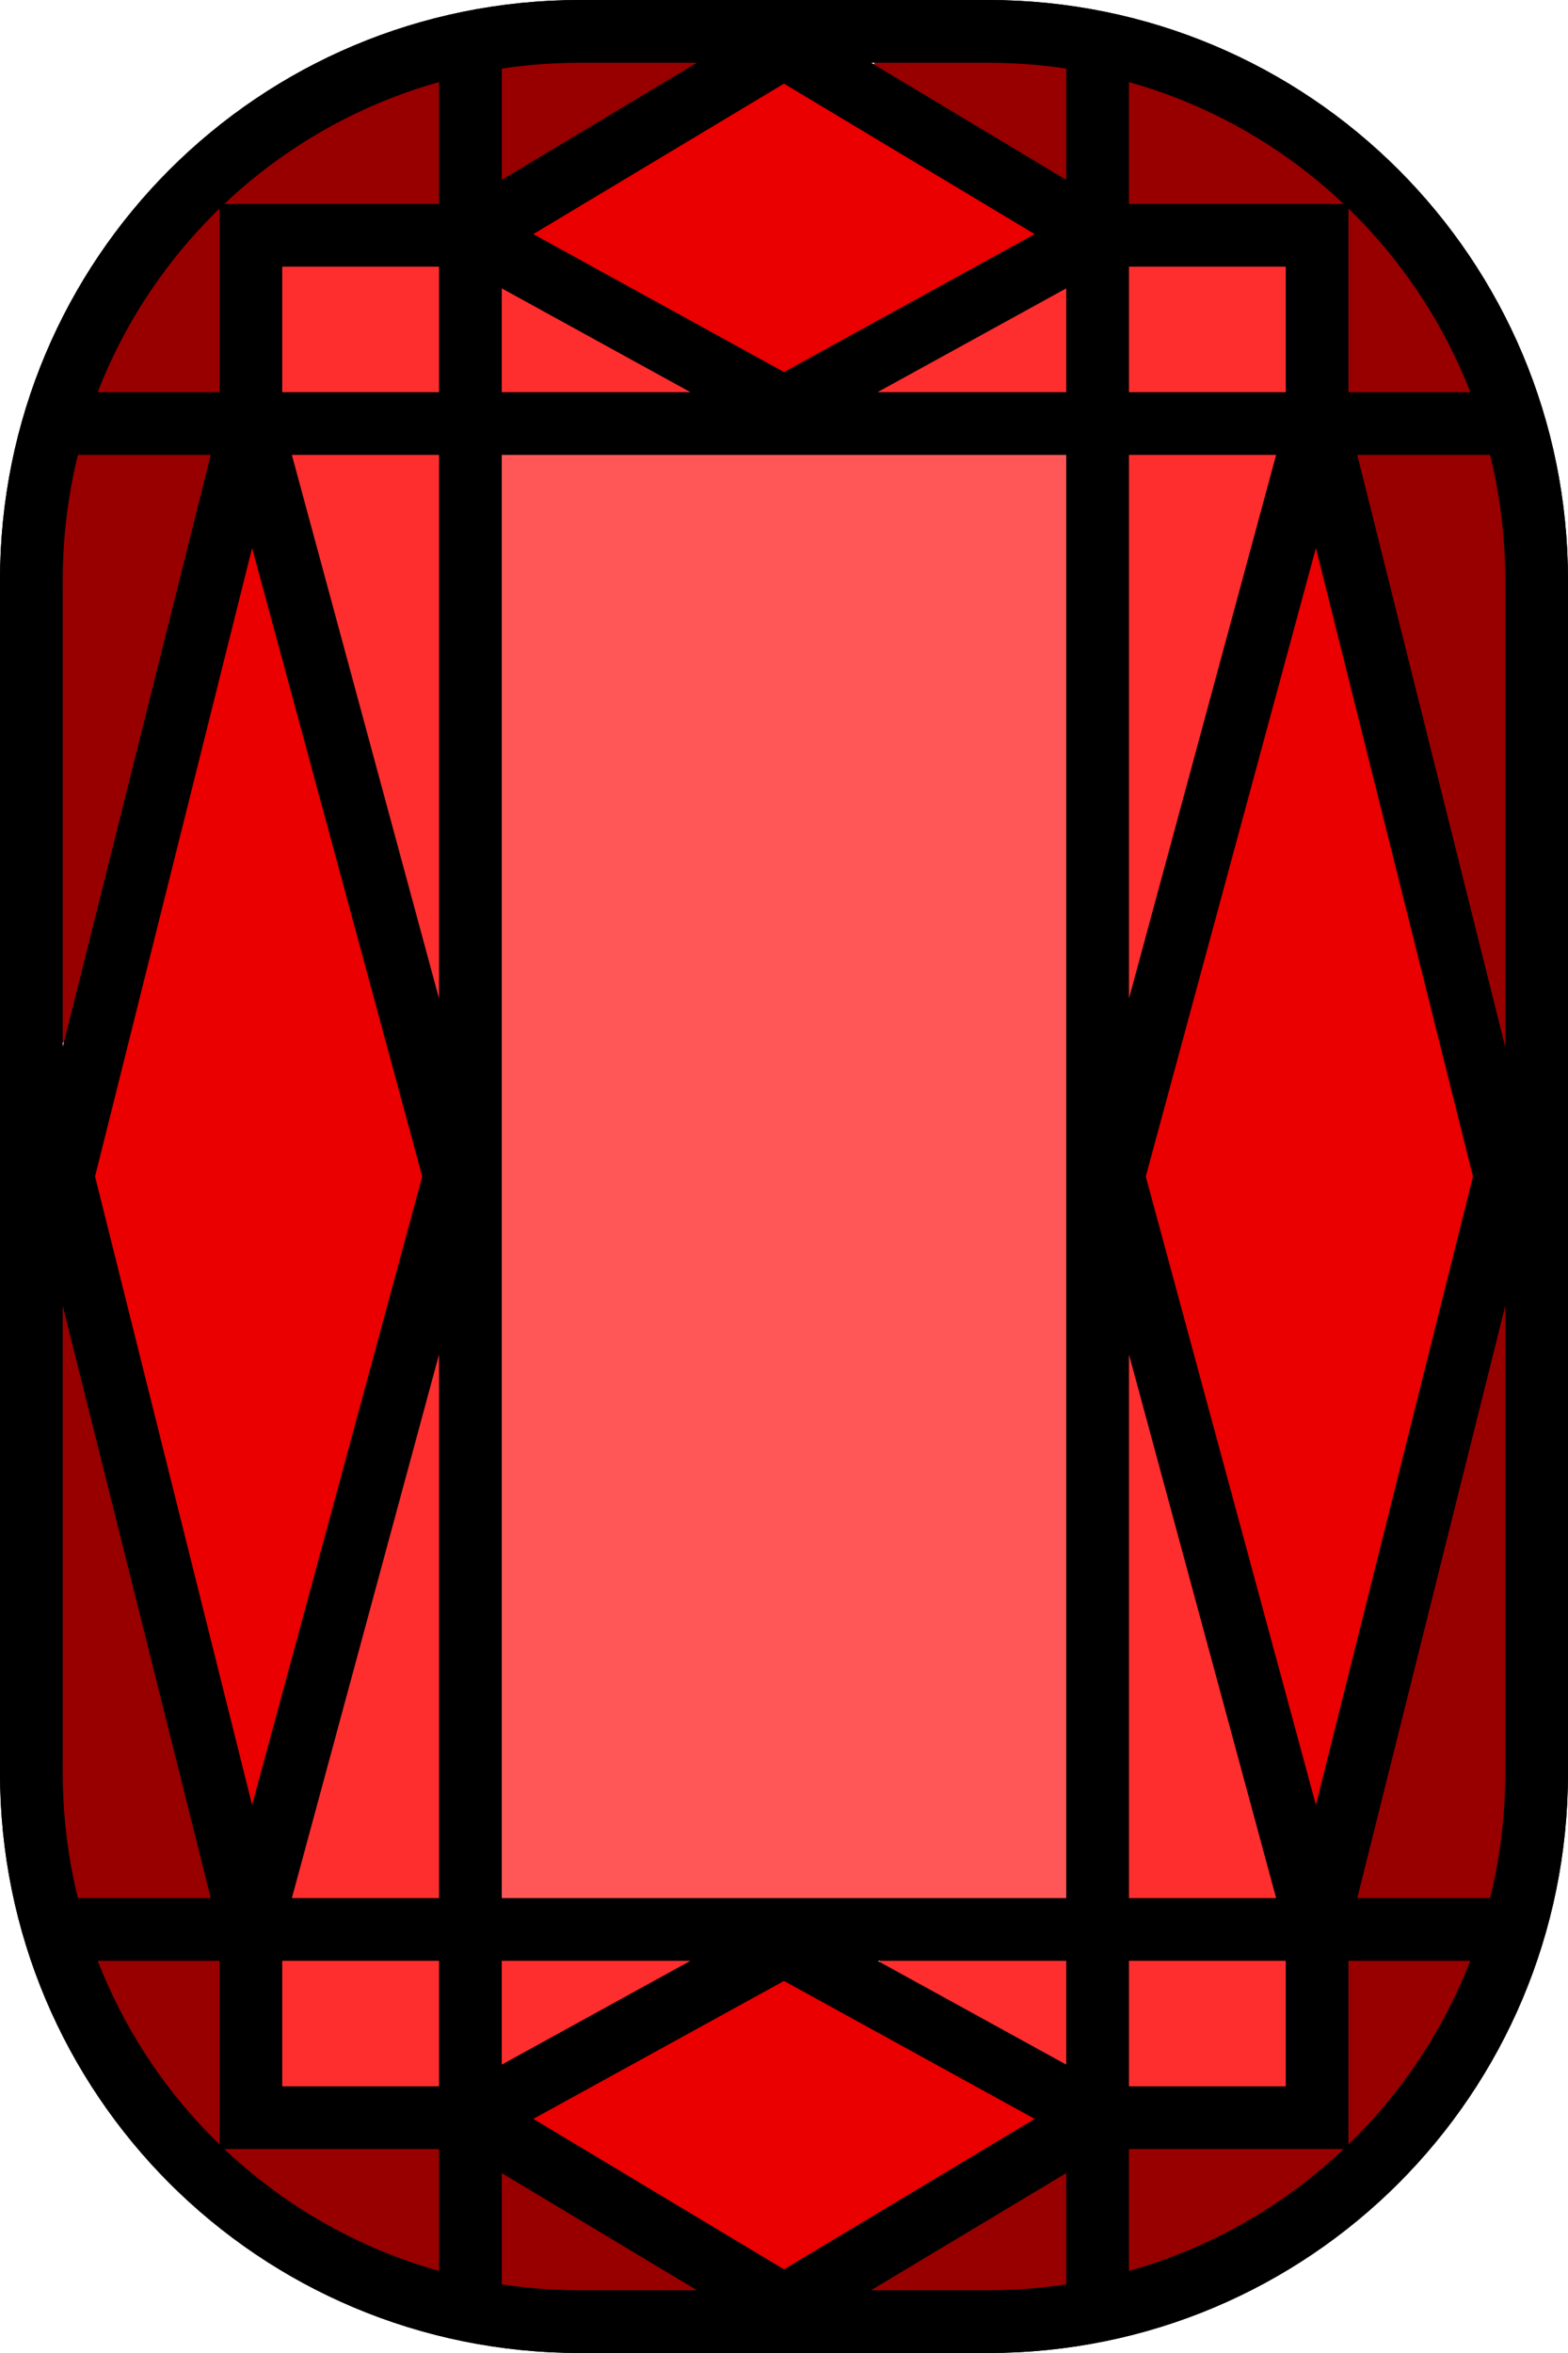 <?xml version="1.0" encoding="UTF-8" standalone="no"?>
<svg
   xmlns:dc="http://purl.org/dc/elements/1.1/"
   xmlns:cc="http://creativecommons.org/ns#"
   xmlns:rdf="http://www.w3.org/1999/02/22-rdf-syntax-ns#"
   xmlns:svg="http://www.w3.org/2000/svg"
   xmlns="http://www.w3.org/2000/svg"
   xmlns:sodipodi="http://sodipodi.sourceforge.net/DTD/sodipodi-0.dtd"
   xmlns:inkscape="http://www.inkscape.org/namespaces/inkscape"
   width="100"
   height="150"
   viewBox="0 0 100 150"
   id="svg2"
   version="1.1"
   inkscape:version="0.91 r13725"
   sodipodi:docname="radiant.svg">
  <defs
     id="defs4210">
    <inkscape:path-effect
       effect="powerstroke"
       id="path-effect4200"
       is_visible="true"
       offset_points="0,0.5"
       sort_points="true"
       interpolator_type="CubicBezierJohan"
       interpolator_beta="0.2"
       start_linecap_type="zerowidth"
       linejoin_type="round"
       miter_limit="4"
       end_linecap_type="zerowidth"
       cusp_linecap_type="round" />
  </defs>
  <sodipodi:namedview
     pagecolor="#ffffff"
     bordercolor="#666666"
     borderopacity="1"
     objecttolerance="10"
     gridtolerance="10"
     guidetolerance="10"
     inkscape:pageopacity="0"
     inkscape:pageshadow="2"
     inkscape:window-width="1484"
     inkscape:window-height="1003"
     id="namedview4208"
     showgrid="true"
     inkscape:zoom="4.65"
     inkscape:cx="52.570084"
     inkscape:cy="67.27733"
     inkscape:window-x="393"
     inkscape:window-y="73"
     inkscape:window-maximized="0"
     inkscape:current-layer="g4648"
     inkscape:snap-grids="true"
     inkscape:snap-object-midpoints="false">
    <inkscape:grid
       type="xygrid"
       id="grid4202"
       visible="true"
       spacingx="1"
       empspacing="5" />
  </sodipodi:namedview>
  <g
     inkscape:groupmode="layer"
     id="layer1"
     inkscape:label="Base - Object"
     style="display:none"
     sodipodi:insensitive="true">
    <rect
       rx="35"
       ry="35"
       y="2"
       x="2"
       height="146"
       width="96"
       id="rect4170"
       style="display:inline;fill:#a90000;fill-opacity:1;stroke:#000000;stroke-width:4;stroke-miterlimit:4;stroke-dasharray:none;stroke-opacity:1" />
  </g>
  <g
     inkscape:groupmode="layer"
     id="layer2"
     inkscape:label="Base - Path"
     style="display:none"
     sodipodi:insensitive="true">
    <rect
       style="display:inline;fill:#a90000;fill-opacity:1;stroke:#000000;stroke-width:4;stroke-miterlimit:4;stroke-dasharray:none;stroke-opacity:1"
       id="rect4832"
       width="96"
       height="146"
       x="2"
       y="2"
       ry="35"
       rx="35" />
  </g>
  <g
     inkscape:groupmode="layer"
     id="layer3"
     inkscape:label="H Cuts"
     style="display:none"
     sodipodi:insensitive="true">
    <path
       style="display:inline;fill:none;stroke:#000000;stroke-width:4;stroke-linecap:butt;stroke-linejoin:miter;stroke-miterlimit:4;stroke-dasharray:none;stroke-opacity:1"
       d="m 4,123 92,0"
       id="path4841"
       inkscape:connector-curvature="0" />
    <path
       inkscape:connector-curvature="0"
       id="path4173"
       d="m 4,27 92,0"
       style="display:inline;fill:none;stroke:#000000;stroke-width:4;stroke-linecap:butt;stroke-linejoin:miter;stroke-miterlimit:4;stroke-dasharray:none;stroke-opacity:1" />
  </g>
  <g
     inkscape:label="V Cuts"
     id="g4179"
     inkscape:groupmode="layer"
     style="display:none"
     sodipodi:insensitive="true">
    <path
       style="display:inline;fill:none;stroke:#000000;stroke-width:4;stroke-linecap:butt;stroke-linejoin:miter;stroke-miterlimit:4;stroke-dasharray:none;stroke-opacity:1"
       d="m 30,4 0,142"
       id="path4183"
       inkscape:connector-curvature="0" />
    <path
       inkscape:connector-curvature="0"
       id="path4185"
       d="m 70,4 0,142"
       style="display:inline;fill:none;stroke:#000000;stroke-width:4;stroke-linecap:butt;stroke-linejoin:miter;stroke-miterlimit:4;stroke-dasharray:none;stroke-opacity:1" />
  </g>
  <g
     inkscape:groupmode="layer"
     id="layer5"
     inkscape:label="Corners"
     style="display:none"
     sodipodi:insensitive="true">
    <path
       style="fill:none;stroke:#000000;stroke-width:4;stroke-linecap:butt;stroke-linejoin:miter;stroke-miterlimit:4;stroke-dasharray:none;stroke-opacity:1"
       d="m 16,27 0,-12 14,0 0,12 z"
       id="path4224"
       inkscape:connector-curvature="0" />
    <path
       inkscape:connector-curvature="0"
       id="path4226"
       d="m 70,27 0,-12 14,0 0,12 z"
       style="fill:none;stroke:#000000;stroke-width:4;stroke-linecap:butt;stroke-linejoin:miter;stroke-miterlimit:4;stroke-dasharray:none;stroke-opacity:1" />
    <path
       inkscape:connector-curvature="0"
       id="path4228"
       d="m 16,135 0,-12 14,0 0,12 z"
       style="fill:none;stroke:#000000;stroke-width:4;stroke-linecap:butt;stroke-linejoin:miter;stroke-miterlimit:4;stroke-dasharray:none;stroke-opacity:1" />
    <path
       style="fill:none;stroke:#000000;stroke-width:4;stroke-linecap:butt;stroke-linejoin:miter;stroke-miterlimit:4;stroke-dasharray:none;stroke-opacity:1"
       d="m 70,135 0,-12 14,0 0,12 z"
       id="path4230"
       inkscape:connector-curvature="0" />
  </g>
  <g
     inkscape:groupmode="layer"
     id="layer4"
     inkscape:label="Diamonds"
     style="display:none"
     sodipodi:insensitive="true">
    <path
       inkscape:connector-curvature="0"
       id="path4209"
       d="M 70,15 50,3 30,15 50,26 Z"
       style="fill:none;stroke:#000000;stroke-width:4;stroke-linecap:butt;stroke-linejoin:miter;stroke-miterlimit:4;stroke-dasharray:none;stroke-opacity:1"
       sodipodi:nodetypes="ccccc" />
    <path
       style="fill:none;stroke:#000000;stroke-width:4;stroke-linecap:butt;stroke-linejoin:bevel;stroke-miterlimit:4;stroke-dasharray:none;stroke-opacity:1"
       d="M 16,27 29,75 16,123 4,75 Z"
       id="path4211"
       inkscape:connector-curvature="0"
       sodipodi:nodetypes="ccccc" />
    <path
       sodipodi:nodetypes="ccccc"
       inkscape:connector-curvature="0"
       id="path4221"
       d="M 84,123 71,75 84,27 96,75 Z"
       style="fill:none;stroke:#000000;stroke-width:4;stroke-linecap:butt;stroke-linejoin:bevel;stroke-miterlimit:4;stroke-dasharray:none;stroke-opacity:1" />
    <path
       sodipodi:nodetypes="ccccc"
       style="fill:none;stroke:#000000;stroke-width:4;stroke-linecap:butt;stroke-linejoin:miter;stroke-miterlimit:4;stroke-dasharray:none;stroke-opacity:1"
       d="M 70,135 50,147 30,135 50,124 Z"
       id="path4446"
       inkscape:connector-curvature="0" />
  </g>
  <g
     inkscape:groupmode="layer"
     id="layer6"
     inkscape:label="Pre-Merged"
     style="display:none"
     sodipodi:insensitive="true">
    <rect
       rx="35"
       ry="35"
       y="-148"
       x="-98"
       height="146"
       width="96"
       id="rect4233"
       style="display:inline;fill:#a90000;fill-opacity:1;stroke:#000000;stroke-width:4;stroke-miterlimit:4;stroke-dasharray:none;stroke-opacity:1"
       transform="scale(-1,-1)" />
    <path
       style="display:inline;fill:none;stroke:#000000;stroke-width:4;stroke-linecap:butt;stroke-linejoin:miter;stroke-miterlimit:4;stroke-dasharray:none;stroke-opacity:1"
       d="M 96,123 4,123"
       id="path4236"
       inkscape:connector-curvature="0" />
    <path
       inkscape:connector-curvature="0"
       id="path4239"
       d="M 96,27 4,27"
       style="display:inline;fill:none;stroke:#000000;stroke-width:4;stroke-linecap:butt;stroke-linejoin:miter;stroke-miterlimit:4;stroke-dasharray:none;stroke-opacity:1" />
    <path
       inkscape:connector-curvature="0"
       id="path4242"
       d="M 70,146 70,4"
       style="display:inline;fill:none;stroke:#000000;stroke-width:4;stroke-linecap:butt;stroke-linejoin:miter;stroke-miterlimit:4;stroke-dasharray:none;stroke-opacity:1" />
    <path
       style="display:inline;fill:none;stroke:#000000;stroke-width:4;stroke-linecap:butt;stroke-linejoin:miter;stroke-miterlimit:4;stroke-dasharray:none;stroke-opacity:1"
       d="M 30,146 30,4"
       id="path4244"
       inkscape:connector-curvature="0" />
    <path
       sodipodi:nodetypes="ccccc"
       inkscape:connector-curvature="0"
       id="path4252"
       d="M 84,123 71,75 84,27 l 12,48 z"
       style="display:inline;fill:none;stroke:#000000;stroke-width:4;stroke-linecap:butt;stroke-linejoin:bevel;stroke-miterlimit:4;stroke-dasharray:none;stroke-opacity:1" />
    <path
       style="display:inline;fill:none;stroke:#000000;stroke-width:4;stroke-linecap:butt;stroke-linejoin:bevel;stroke-miterlimit:4;stroke-dasharray:none;stroke-opacity:1"
       d="M 16,27 29,75 16,123 4,75 Z"
       id="path4254"
       inkscape:connector-curvature="0"
       sodipodi:nodetypes="ccccc" />
    <path
       inkscape:connector-curvature="0"
       id="path4260"
       d="m 84,123 0,12 -14,0 0,-12 z"
       style="display:inline;fill:none;stroke:#000000;stroke-width:4;stroke-linecap:butt;stroke-linejoin:miter;stroke-miterlimit:4;stroke-dasharray:none;stroke-opacity:1" />
    <path
       style="display:inline;fill:none;stroke:#000000;stroke-width:4;stroke-linecap:butt;stroke-linejoin:miter;stroke-miterlimit:4;stroke-dasharray:none;stroke-opacity:1"
       d="m 30,123 0,12 -14,0 0,-12 z"
       id="path4262"
       inkscape:connector-curvature="0" />
    <path
       style="display:inline;fill:none;stroke:#000000;stroke-width:4;stroke-linecap:butt;stroke-linejoin:miter;stroke-miterlimit:4;stroke-dasharray:none;stroke-opacity:1"
       d="m 84,15 0,12 -14,0 0,-12 z"
       id="path4264"
       inkscape:connector-curvature="0" />
    <path
       inkscape:connector-curvature="0"
       id="path4266"
       d="m 30,15 0,12 -14,0 0,-12 z"
       style="display:inline;fill:none;stroke:#000000;stroke-width:4;stroke-linecap:butt;stroke-linejoin:miter;stroke-miterlimit:4;stroke-dasharray:none;stroke-opacity:1" />
    <path
       sodipodi:nodetypes="ccccc"
       style="display:inline;fill:none;stroke:#000000;stroke-width:4;stroke-linecap:butt;stroke-linejoin:miter;stroke-miterlimit:4;stroke-dasharray:none;stroke-opacity:1"
       d="M 30,135 50,147 70,135 50,124 Z"
       id="path4458"
       inkscape:connector-curvature="0" />
    <path
       inkscape:connector-curvature="0"
       id="path4460"
       d="M 30,15 50,3 70,15 50,26 Z"
       style="display:inline;fill:none;stroke:#000000;stroke-width:4;stroke-linecap:butt;stroke-linejoin:miter;stroke-miterlimit:4;stroke-dasharray:none;stroke-opacity:1"
       sodipodi:nodetypes="ccccc" />
  </g>
  <g
     style="display:none"
     inkscape:label="Merged Path"
     id="g4272"
     inkscape:groupmode="layer">
    <path
       id="path4488"
       style="display:inline;fill:none;stroke:#000000;stroke-width:4;stroke-linecap:butt;stroke-linejoin:miter;stroke-miterlimit:4;stroke-dasharray:none;stroke-opacity:1"
       d="M 30,15 50,3 70,15 50,26 Z M 30,135 50,147 70,135 50,124 Z M 30,15 30,27 16,27 16,15 Z m 54,0 0,12 -14,0 0,-12 z m -54,108 0,12 -14,0 0,-12 z m 54,0 0,12 -14,0 0,-12 z M 16,27 29,75 16,123 4,75 Z M 84,123 71,75 84,27 l 12,48 z M 30,146 30,4 M 70,146 70,4 M 96,27 4,27 m 92,96 -92,0 m 59,25 -26,0 C 17.61,148 2,132.39 2,113 L 2,37 C 2,17.61 17.61,2 37,2 l 26,0 c 19.39,0 35,15.61 35,35 l 0,76 c 0,19.39 -15.61,35 -35,35 z"
       inkscape:connector-curvature="0" />
  </g>
  <g
     inkscape:groupmode="layer"
     id="g4302"
     inkscape:label="Painted Path"
     style="display:none"
     sodipodi:insensitive="true">
    <path
       inkscape:connector-curvature="0"
       d="M 30,15 50,3 70,15 50,26 Z M 30,135 50,147 70,135 50,124 Z M 30,15 30,27 16,27 16,15 Z m 54,0 0,12 -14,0 0,-12 z m -54,108 0,12 -14,0 0,-12 z m 54,0 0,12 -14,0 0,-12 z M 16,27 29,75 16,123 4,75 Z M 84,123 71,75 84,27 l 12,48 z M 30,146 30,4 M 70,146 70,4 M 96,27 4,27 m 92,96 -92,0 m 59,25 -26,0 C 17.61,148 2,132.39 2,113 L 2,37 C 2,17.61 17.61,2 37,2 l 26,0 c 19.39,0 35,15.61 35,35 l 0,76 c 0,19.39 -15.61,35 -35,35 z"
       style="display:inline;fill:none;stroke:#000000;stroke-width:4;stroke-linecap:butt;stroke-linejoin:miter;stroke-miterlimit:4;stroke-dasharray:none;stroke-opacity:1"
       id="path4721" />
    <path
       style="display:inline;fill:#ff5757;fill-opacity:1;stroke:none;stroke-width:4;stroke-linejoin:miter;stroke-miterlimit:4;stroke-dasharray:none;stroke-opacity:1"
       d="m 31.499,28.278 c -0.779,1.352 -0.175,3.079 -0.366,4.588 0,29.317 0,58.635 0,87.952 0.363,1.636 2.422,0.795 3.611,1 11.044,0 22.088,0 33.133,0 1.636,-0.363 0.795,-2.422 1,-3.611 0,-29.719 0,-59.438 0,-89.157 -0.363,-1.636 -2.422,-0.795 -3.611,-1 -11.044,0 -22.088,0 -33.133,0 -0.212,0.076 -0.423,0.152 -0.635,0.227 z"
       id="path4723"
       inkscape:connector-curvature="0" />
    <path
       sodipodi:nodetypes="cccccccc"
       style="display:inline;fill:#ff2e2e;fill-opacity:1;stroke:none;stroke-width:4;stroke-linejoin:miter;stroke-miterlimit:4;stroke-dasharray:none;stroke-opacity:1"
       d="m 71.786,83.904 c -1.009,1.001 -0.427,6.648 -0.638,7.923 -0.1,9.663 -0.037,19.327 -0.055,28.991 0.363,1.636 2.422,0.795 3.611,1 2.262,-0.123 4.613,0.263 6.822,-0.293 1.249,-0.838 0.096,-2.43 -0.012,-3.562 -2.68,-9.906 -5.304,-19.836 -8.275,-29.658 -0.277,-0.494 -0.949,-4.709 -1.451,-4.401 z"
       id="path4725"
       inkscape:connector-curvature="0" />
    <path
       sodipodi:nodetypes="ccccccccc"
       style="display:inline;fill:#ff2e2e;fill-opacity:1;stroke:none;stroke-width:4;stroke-linejoin:miter;stroke-miterlimit:4;stroke-dasharray:none;stroke-opacity:1"
       d="m 71.459,28.278 c -0.779,1.352 -0.175,3.079 -0.366,4.588 0.064,9.427 -0.251,21.555 0.055,30.978 -0.125,1.281 1.97,1.041 2.201,-0.217 3.204,-10.643 5.894,-23.603 8.903,-34.293 0.177,-1.694 -1.898,-1.247 -2.967,-1.284 -2.516,0.088 -5.093,-0.177 -7.569,0.136 l -0.189,0.068 z"
       id="path4727"
       inkscape:connector-curvature="0" />
    <path
       style="display:inline;fill:#ff2e2e;fill-opacity:1;stroke:none;stroke-width:4;stroke-linejoin:miter;stroke-miterlimit:4;stroke-dasharray:none;stroke-opacity:1"
       d="m 71.459,16.229 c -0.779,1.352 -0.175,3.079 -0.366,4.588 0.123,1.542 -0.264,3.173 0.227,4.651 1.352,0.779 3.079,0.175 4.588,0.366 2.187,-0.124 4.463,0.258 6.591,-0.203 0.895,-1.141 0.227,-2.836 0.433,-4.21 -0.125,-1.676 0.269,-3.441 -0.227,-5.052 -1.352,-0.779 -3.079,-0.175 -4.588,-0.366 -2.187,0.124 -4.463,-0.258 -6.591,0.203 l -0.067,0.024 z"
       id="path4729"
       inkscape:connector-curvature="0" />
    <path
       sodipodi:nodetypes="ccccccc"
       style="display:inline;fill:#ff2e2e;fill-opacity:1;stroke:none;stroke-width:4;stroke-linejoin:miter;stroke-miterlimit:4;stroke-dasharray:none;stroke-opacity:1"
       d="m 67.404,17.695 c -3.58,2.035 -8.502,4.367 -11.936,6.64 -1.02,0.949 1.463,1.68 2.568,1.43 3.338,0.084 6.71,0.132 10.029,4.82e-4 1.414,-0.502 0.592,-2.402 0.811,-3.543 -0.113,-1.421 0.252,-2.925 -0.227,-4.282 -0.412,-0.343 -0.734,-0.398 -1.245,-0.247 z"
       id="path4731"
       inkscape:connector-curvature="0" />
    <path
       style="display:inline;fill:#ff2e2e;fill-opacity:1;stroke:none;stroke-width:4;stroke-linejoin:miter;stroke-miterlimit:4;stroke-dasharray:none;stroke-opacity:1"
       d="m 31.355,17.967 c -0.502,2.046 -0.085,4.249 -0.222,6.357 -0.286,1.475 1.327,1.691 2.406,1.509 3.344,-0.035 6.697,0.077 10.036,-0.093 1.242,-0.373 0.729,-1.991 -0.35,-2.205 -3.612,-1.934 -7.152,-4.08 -10.827,-5.855 -0.43,-0.182 -0.695,0.066 -1.044,0.286 z"
       id="path4733"
       inkscape:connector-curvature="0" />
    <path
       style="display:inline;fill:#ff2e2e;fill-opacity:1;stroke:none;stroke-width:4;stroke-linejoin:miter;stroke-miterlimit:4;stroke-dasharray:none;stroke-opacity:1"
       d="m 17.443,16.229 c -0.779,1.352 -0.175,3.079 -0.366,4.588 0.123,1.542 -0.264,3.173 0.227,4.651 1.352,0.779 3.079,0.175 4.588,0.366 2.187,-0.124 4.463,0.258 6.591,-0.203 0.895,-1.141 0.227,-2.836 0.433,-4.21 -0.125,-1.676 0.269,-3.441 -0.227,-5.052 -1.352,-0.779 -3.079,-0.175 -4.588,-0.366 -2.187,0.124 -4.463,-0.258 -6.591,0.203 l -0.067,0.024 z"
       id="path4735"
       inkscape:connector-curvature="0" />
    <path
       sodipodi:nodetypes="ccccccccc"
       style="display:inline;fill:#ff2e2e;fill-opacity:1;stroke:none;stroke-width:4;stroke-linejoin:miter;stroke-miterlimit:4;stroke-dasharray:none;stroke-opacity:1"
       d="m 18.067,28.278 c -0.846,1.134 0.33,2.507 0.426,3.736 2.723,9.886 6.036,21.766 8.844,31.623 0.612,1.26 1.742,-1.437 1.444,-2.761 0.252,-10.606 0.088,-21.217 0.137,-31.825 -0.363,-1.636 -2.422,-0.795 -3.611,-1 -2.32,0.087 -4.702,-0.176 -6.983,0.136 l -0.189,0.068 z"
       id="path4737"
       inkscape:connector-curvature="0" />
    <path
       sodipodi:nodetypes="cccccccc"
       style="display:inline;fill:#ff2e2e;fill-opacity:1;stroke:none;stroke-width:4;stroke-linejoin:miter;stroke-miterlimit:4;stroke-dasharray:none;stroke-opacity:1"
       d="m 27.255,85.593 c -0.953,1.518 -1.306,5.827 -1.926,7.507 -2.531,9.099 -5.157,18.178 -7.436,27.342 0.008,1.617 2.042,1.278 3.128,1.36 2.417,-0.054 4.896,0.188 7.274,-0.119 1.176,-0.738 0.397,-2.497 0.622,-3.676 -0.065,-9.665 0.145,-19.336 -0.156,-28.996 0.03,-0.93 -0.655,-3.991 -1.506,-3.417 z"
       id="path4739"
       inkscape:connector-curvature="0" />
    <path
       style="display:inline;fill:#ff2e2e;fill-opacity:1;stroke:none;stroke-width:4;stroke-linejoin:miter;stroke-miterlimit:4;stroke-dasharray:none;stroke-opacity:1"
       d="m 17.443,124.262 c -0.779,1.352 -0.175,3.079 -0.366,4.588 0.123,1.542 -0.264,3.173 0.227,4.651 1.352,0.779 3.079,0.175 4.588,0.366 2.187,-0.124 4.463,0.258 6.591,-0.203 0.895,-1.141 0.227,-2.836 0.433,-4.21 -0.125,-1.676 0.269,-3.441 -0.227,-5.052 -1.352,-0.779 -3.079,-0.175 -4.588,-0.366 -2.187,0.124 -4.463,-0.258 -6.591,0.203 l -0.067,0.024 z"
       id="path4741"
       inkscape:connector-curvature="0" />
    <path
       style="display:inline;fill:#ff2e2e;fill-opacity:1;stroke:none;stroke-width:4;stroke-linejoin:miter;stroke-miterlimit:4;stroke-dasharray:none;stroke-opacity:1"
       d="m 31.499,124.262 c -0.765,1.335 -0.197,3.032 -0.362,4.525 0.166,1.095 -0.323,2.558 0.665,3.349 1.324,0.353 2.371,-0.943 3.546,-1.348 2.869,-1.646 5.92,-3.062 8.644,-4.917 0.822,-0.952 -0.42,-1.971 -1.413,-1.758 -3.539,-0.094 -7.113,-0.145 -10.634,-0.011 -0.149,0.053 -0.297,0.106 -0.446,0.16 z"
       id="path4743"
       inkscape:connector-curvature="0" />
    <path
       style="display:inline;fill:#ff2e2e;fill-opacity:1;stroke:none;stroke-width:4;stroke-linejoin:miter;stroke-miterlimit:4;stroke-dasharray:none;stroke-opacity:1"
       d="m 60.98,124.037 c -1.469,0.139 -3.092,-0.244 -4.468,0.386 -1.058,0.874 0.092,2.003 0.995,2.351 3.242,1.902 6.531,3.737 9.887,5.428 1.49,0.313 1.492,-1.503 1.462,-2.492 -0.074,-1.763 0.278,-3.612 -0.207,-5.31 -1.352,-0.779 -3.079,-0.175 -4.588,-0.366 -1.027,-4.9e-4 -2.054,5e-5 -3.081,0.003 z"
       id="path4745"
       inkscape:connector-curvature="0" />
    <path
       style="display:inline;fill:#ff2e2e;fill-opacity:1;stroke:none;stroke-width:4;stroke-linejoin:miter;stroke-miterlimit:4;stroke-dasharray:none;stroke-opacity:1"
       d="m 71.459,124.262 c -0.779,1.352 -0.175,3.079 -0.366,4.588 0.123,1.542 -0.264,3.173 0.227,4.651 1.352,0.779 3.079,0.175 4.588,0.366 2.187,-0.124 4.463,0.258 6.591,-0.203 0.895,-1.141 0.227,-2.836 0.433,-4.21 -0.125,-1.676 0.269,-3.441 -0.227,-5.052 -1.352,-0.779 -3.079,-0.175 -4.588,-0.366 -2.187,0.124 -4.463,-0.258 -6.591,0.203 l -0.067,0.024 z"
       id="path4747"
       inkscape:connector-curvature="0" />
    <path
       sodipodi:nodetypes="cccccccccc"
       style="display:inline;fill:#ea0000;fill-opacity:1;stroke:none;stroke-width:4;stroke-linejoin:miter;stroke-miterlimit:4;stroke-dasharray:none;stroke-opacity:1"
       d="m 83.362,34.376 c -1.06,2.465 -1.751,6.261 -2.566,8.827 -2.886,10.52 -5.875,21.017 -8.524,31.598 0.944,4.532 2.337,8.989 3.472,13.487 2.32,8.572 4.567,19.428 6.996,27.969 0.465,1.299 2.3,-1.442 2.463,-2.673 3.24,-12.758 6.394,-25.54 9.596,-38.308 -0.674,-3.827 -1.857,-7.591 -2.727,-11.394 -2.401,-9.378 -4.571,-18.824 -7.255,-28.124 -0.292,-0.671 -0.934,-1.84 -1.457,-1.383 z"
       id="path4749"
       inkscape:connector-curvature="0" />
    <path
       style="display:inline;fill:#ea0000;fill-opacity:1;stroke:none;stroke-width:4;stroke-linejoin:miter;stroke-miterlimit:4;stroke-dasharray:none;stroke-opacity:1"
       d="m 49.915,4.616 c -4.132,2.055 -8.022,4.609 -12.012,6.939 -1.373,0.888 -2.861,1.63 -4.133,2.659 -0.85,1.357 1.012,1.982 1.874,2.551 4.624,2.653 9.284,5.305 13.998,7.756 1.315,0.146 2.363,-1.097 3.556,-1.534 4.296,-2.368 8.608,-4.709 12.87,-7.139 1.074,-0.853 -0.053,-1.958 -0.928,-2.333 -4.849,-3.031 -9.68,-6.115 -14.696,-8.859 -0.176,-0.008 -0.354,-0.042 -0.529,-0.04 z"
       id="path4751"
       inkscape:connector-curvature="0" />
    <path
       sodipodi:nodetypes="ccccccccccc"
       style="display:inline;fill:#ea0000;fill-opacity:1;stroke:none;stroke-width:4;stroke-linejoin:miter;stroke-miterlimit:4;stroke-dasharray:none;stroke-opacity:1"
       d="m 15.764,35.431 c -1.239,0.767 -1.094,2.551 -1.624,3.777 -3.103,11.796 -5.969,23.653 -8.954,35.48 0.673,3.827 1.855,7.592 2.724,11.395 2.345,9.25 4.883,20.803 7.319,30.025 0.313,1.13 1.751,-1.096 1.949,-2.312 3.657,-12.56 7.066,-25.195 10.327,-37.863 0.52,-1.767 -0.591,-3.497 -0.838,-5.23 C 23.62,59.345 20.688,47.95 17.307,36.686 17.116,35.954 16.656,34.014 15.764,34.245 Z"
       id="path4753"
       inkscape:connector-curvature="0" />
    <path
       style="display:inline;fill:#ea0000;fill-opacity:1;stroke:none;stroke-width:4;stroke-linejoin:miter;stroke-miterlimit:4;stroke-dasharray:none;stroke-opacity:1"
       d="m 49.521,125.526 c -5.174,2.937 -10.535,5.579 -15.535,8.806 -0.933,1 0.365,1.957 1.203,2.384 4.745,3.006 9.547,5.933 14.455,8.661 1.456,0.154 2.565,-1.228 3.844,-1.762 4.296,-2.601 8.661,-5.104 12.874,-7.833 0.924,-1.3 -0.838,-1.971 -1.732,-2.468 -4.765,-2.63 -9.518,-5.345 -14.345,-7.82 -0.271,-0.05 -0.513,-0.126 -0.764,0.032 z"
       id="path4755"
       inkscape:connector-curvature="0" />
    <path
       style="display:inline;fill:#980000;fill-opacity:1;stroke:none;stroke-width:4;stroke-linejoin:miter;stroke-miterlimit:4;stroke-dasharray:none;stroke-opacity:1"
       d="m 67.53,137.957 c -2.592,1.09 -4.899,2.829 -7.349,4.218 -1.516,1.045 -3.278,1.811 -4.609,3.084 -0.569,1.19 0.837,1.769 1.79,1.599 3.482,-0.019 7.009,0.142 10.46,-0.326 1.522,-0.626 0.905,-2.63 1.055,-3.899 -0.174,-1.438 0.393,-3.169 -0.518,-4.41 -0.224,-0.197 -0.532,-0.296 -0.829,-0.267 z"
       id="path4757"
       inkscape:connector-curvature="0" />
    <path
       style="display:inline;fill:#980000;fill-opacity:1;stroke:none;stroke-width:4;stroke-linejoin:miter;stroke-miterlimit:4;stroke-dasharray:none;stroke-opacity:1"
       d="m 71.46,136.309 c -0.777,1.32 -0.178,3.013 -0.366,4.491 0.148,1.425 -0.312,3.067 0.464,4.349 1.144,0.907 2.596,-0.25 3.769,-0.567 3.964,-1.673 7.824,-3.866 10.877,-6.912 0.826,-1.257 -0.96,-1.876 -1.961,-1.577 -4.109,0.042 -8.249,-0.099 -12.338,0.057 -0.148,0.053 -0.297,0.106 -0.445,0.159 z"
       id="path4759"
       inkscape:connector-curvature="0" />
    <path
       sodipodi:nodetypes="ccccccccc"
       style="display:inline;fill:#980000;fill-opacity:1;stroke:none;stroke-width:4;stroke-linejoin:miter;stroke-miterlimit:4;stroke-dasharray:none;stroke-opacity:1"
       d="m 96.114,81.611 c -1.373,0.387 -1.583,5.094 -2.079,6.162 -2.885,10.854 -5.548,21.765 -8.25,32.665 -0.105,1.639 1.904,1.28 2.962,1.357 2.2,-0.085 4.491,0.294 6.634,-0.266 1.139,-0.806 0.828,-2.504 1.205,-3.708 0.496,-6.772 0.248,-13.579 0.369,-20.365 -0.064,-4.038 0.194,-8.101 -0.169,-12.124 -0.116,-0.502 -0.161,-3.747 -0.671,-3.722 z"
       id="path4761"
       inkscape:connector-curvature="0" />
    <path
       style="display:inline;fill:#980000;fill-opacity:1;stroke:none;stroke-width:4;stroke-linejoin:miter;stroke-miterlimit:4;stroke-dasharray:none;stroke-opacity:1"
       d="m 85.515,124.262 c -0.779,1.352 -0.175,3.079 -0.366,4.588 0.103,2.548 -0.211,5.171 0.284,7.676 0.788,1.188 2.079,0.11 2.651,-0.689 2.685,-3.068 4.907,-6.578 6.454,-10.348 0.238,-1.514 -1.575,-1.436 -2.579,-1.428 -2.118,0.062 -4.318,-0.266 -6.377,0.177 l -0.067,0.024 z"
       id="path4763"
       inkscape:connector-curvature="0" />
    <path
       sodipodi:nodetypes="cccccccc"
       style="display:inline;fill:#980000;fill-opacity:1;stroke:none;stroke-width:4;stroke-linejoin:miter;stroke-miterlimit:4;stroke-dasharray:none;stroke-opacity:1"
       d="m 89.921,28.054 c -1.262,0.13 -2.701,-0.221 -3.837,0.447 -0.779,1.185 0.309,2.628 0.401,3.901 2.688,10.801 6.064,24.425 8.863,35.196 0.439,1.226 1.695,-1.942 1.497,-3.299 C 97.045,53.93 96.958,43.552 96.69,33.185 96.491,31.531 96.32,29.763 95.584,28.272 93.799,27.785 91.776,28.167 89.921,28.054 Z"
       id="path4765"
       inkscape:connector-curvature="0" />
    <path
       style="display:inline;fill:#980000;fill-opacity:1;stroke:none;stroke-width:4;stroke-linejoin:miter;stroke-miterlimit:4;stroke-dasharray:none;stroke-opacity:1"
       d="m 85.79,13.15 c -0.981,1.03 -0.413,2.671 -0.624,3.956 0.048,2.695 -0.182,5.449 0.119,8.105 0.738,1.176 2.497,0.397 3.676,0.622 1.739,-0.126 3.569,0.271 5.243,-0.227 C 95.065,24.411 93.761,23.07 93.343,21.916 91.668,18.717 89.69,15.561 86.949,13.173 86.58,12.892 86.193,13.045 85.79,13.15 Z"
       id="path4767"
       inkscape:connector-curvature="0" />
    <path
       style="display:inline;fill:#980000;fill-opacity:1;stroke:none;stroke-width:4;stroke-linejoin:miter;stroke-miterlimit:4;stroke-dasharray:none;stroke-opacity:1"
       d="m 71.708,4.406 c -1.177,0.91 -0.383,2.654 -0.615,3.935 0.129,1.751 -0.278,3.595 0.227,5.28 1.352,0.779 3.079,0.175 4.588,0.366 3.228,-0.046 6.488,0.091 9.697,-0.068 1.32,-0.325 0.662,-1.865 -0.184,-2.372 C 81.647,8.265 77.146,5.862 72.381,4.371 72.157,4.382 71.932,4.394 71.708,4.406 Z"
       id="path4769"
       inkscape:connector-curvature="0" />
    <path
       style="display:inline;fill:#980000;fill-opacity:1;stroke:none;stroke-width:4;stroke-linejoin:miter;stroke-miterlimit:4;stroke-dasharray:none;stroke-opacity:1"
       d="m 60.797,3.147 c -1.574,0.157 -3.329,-0.238 -4.782,0.465 -0.983,1.146 0.565,2.012 1.424,2.507 3.258,2.054 6.544,4.073 9.898,5.965 1.464,0.403 1.574,-1.387 1.514,-2.378 C 68.786,7.735 69.131,5.679 68.649,3.774 67.125,2.973 65.242,3.304 63.56,3.153 62.639,3.139 61.718,3.14 60.797,3.147 Z"
       id="path4771"
       inkscape:connector-curvature="0" />
    <path
       style="display:inline;fill:#980000;fill-opacity:1;stroke:none;stroke-width:4;stroke-linejoin:miter;stroke-miterlimit:4;stroke-dasharray:none;stroke-opacity:1"
       d="m 37.02,3.176 c -1.852,0.108 -3.827,-0.162 -5.579,0.49 -0.667,1.48 -0.147,3.237 -0.303,4.833 0.173,1.097 -0.306,2.581 0.585,3.402 1.074,0.685 2.1,-0.698 3.061,-1.05 C 38.014,8.878 41.353,7.024 44.501,4.953 45.532,3.903 43.927,2.867 42.871,3.237 40.92,3.212 38.97,3.165 37.02,3.176 Z"
       id="path4773"
       inkscape:connector-curvature="0" />
    <path
       style="display:inline;fill:#980000;fill-opacity:1;stroke:none;stroke-width:4;stroke-linejoin:miter;stroke-miterlimit:4;stroke-dasharray:none;stroke-opacity:1"
       d="m 27.685,4.364 c -4.853,1.466 -9.442,3.942 -13.244,7.309 -0.94,0.625 -0.596,2.258 0.612,2.182 4.343,0.185 8.725,0.181 13.053,0.063 1.414,-0.502 0.592,-2.402 0.811,-3.543 C 28.807,8.558 29.132,6.637 28.681,4.879 28.539,4.54 28.025,4.343 27.685,4.364 Z"
       id="path4775"
       inkscape:connector-curvature="0" />
    <path
       style="display:inline;fill:#980000;fill-opacity:1;stroke:none;stroke-width:4;stroke-linejoin:miter;stroke-miterlimit:4;stroke-dasharray:none;stroke-opacity:1"
       d="m 13.559,12.997 c -1.573,0.606 -2.429,2.298 -3.536,3.493 -1.837,2.456 -3.456,5.128 -4.516,8.014 -0.272,1.624 1.714,1.352 2.751,1.33 2.068,-0.136 4.233,0.283 6.236,-0.227 0.779,-1.352 0.175,-3.079 0.366,-4.588 -0.099,-2.477 0.199,-5.025 -0.276,-7.461 -0.211,-0.42 -0.604,-0.494 -1.026,-0.56 z"
       id="path4777"
       inkscape:connector-curvature="0" />
    <path
       sodipodi:nodetypes="cccccccc"
       style="display:inline;fill:#980000;fill-opacity:1;stroke:none;stroke-width:4;stroke-linejoin:miter;stroke-miterlimit:4;stroke-dasharray:none;stroke-opacity:1"
       d="m 4.431,28.278 c -1.259,2.742 -1.108,5.917 -1.237,8.887 -0.072,8.94 -0.159,20.364 0.055,29.302 -0.213,1.258 1.563,-0.571 1.985,-1.857 C 8.253,54.062 10.711,43.358 13.418,32.726 13.6,31.373 14.43,30.005 14.086,28.648 12.999,27.672 11.324,28.255 9.988,28.053 8.152,28.168 6.196,27.781 4.431,28.278 Z"
       id="path4779"
       inkscape:connector-curvature="0" />
    <path
       sodipodi:nodetypes="ccccccccc"
       style="display:inline;fill:#980000;fill-opacity:1;stroke:none;stroke-width:4;stroke-linejoin:miter;stroke-miterlimit:4;stroke-dasharray:none;stroke-opacity:1"
       d="m 3.592,82.796 c -1.118,0.854 -0.316,4.359 -0.519,5.571 -0.017,9.407 -0.233,18.826 0.251,28.224 0.235,1.587 0.127,3.425 1.069,4.777 1.495,0.8 3.338,0.284 4.967,0.448 1.433,-0.066 2.916,0.104 4.316,-0.239 1.192,-0.912 0.062,-2.481 -0.03,-3.659 C 10.898,106.968 8.2,95.997 5.181,85.12 4.931,84.655 4.09,82.542 3.592,82.796 Z"
       id="path4781"
       inkscape:connector-curvature="0" />
    <path
       style="display:inline;fill:#980000;fill-opacity:1;stroke:none;stroke-width:4;stroke-linejoin:miter;stroke-miterlimit:4;stroke-dasharray:none;stroke-opacity:1"
       d="m 5.769,124.262 c -0.837,1.199 0.35,2.591 0.792,3.753 1.798,3.195 3.746,6.454 6.529,8.889 1.124,0.641 1.874,-0.713 1.691,-1.696 0.092,-3.449 0.148,-6.932 0.011,-10.363 -0.502,-1.414 -2.402,-0.592 -3.543,-0.811 -1.812,0.128 -3.737,-0.273 -5.481,0.227 z"
       id="path4783"
       inkscape:connector-curvature="0" />
    <path
       style="display:inline;fill:#980000;fill-opacity:1;stroke:none;stroke-width:4;stroke-linejoin:miter;stroke-miterlimit:4;stroke-dasharray:none;stroke-opacity:1"
       d="m 19.969,136.086 c -1.835,0.092 -3.727,-0.128 -5.525,0.272 -1.124,0.623 -0.325,1.927 0.496,2.392 3.546,3.034 7.742,5.316 12.19,6.694 1.495,0.242 1.932,-1.522 1.79,-2.674 -0.131,-2.099 0.275,-4.29 -0.23,-6.323 -1.352,-0.779 -3.079,-0.175 -4.588,-0.366 -1.378,3e-4 -2.755,-0.002 -4.133,0.004 z"
       id="path4785"
       inkscape:connector-curvature="0" />
    <path
       style="display:inline;fill:#980000;fill-opacity:1;stroke:none;stroke-width:4;stroke-linejoin:miter;stroke-miterlimit:4;stroke-dasharray:none;stroke-opacity:1"
       d="m 31.749,138.036 c -0.999,0.994 -0.425,2.624 -0.614,3.891 0.109,1.396 -0.252,2.874 0.226,4.205 2,1.002 4.406,0.584 6.585,0.735 1.987,-0.073 4.027,0.222 5.983,-0.168 1.171,-0.528 0.529,-2.024 -0.476,-2.308 -3.578,-2.181 -7.146,-4.387 -10.805,-6.427 -0.299,0.024 -0.634,-0.122 -0.899,0.073 z"
       id="path4787"
       inkscape:connector-curvature="0" />
  </g>
  <g
     style="display:inline"
     inkscape:label="Painted Path + Orig Path"
     id="g4648"
     inkscape:groupmode="layer">
    <path
       id="path4650"
       style="display:inline;fill:none;stroke:#000000;stroke-width:4;stroke-linecap:butt;stroke-linejoin:miter;stroke-miterlimit:4;stroke-dasharray:none;stroke-opacity:1"
       d="M 30,15 50,3 70,15 50,26 Z M 30,135 50,147 70,135 50,124 Z M 30,15 30,27 16,27 16,15 Z m 54,0 0,12 -14,0 0,-12 z m -54,108 0,12 -14,0 0,-12 z m 54,0 0,12 -14,0 0,-12 z M 16,27 29,75 16,123 4,75 Z M 84,123 71,75 84,27 l 12,48 z M 30,146 30,4 M 70,146 70,4 M 96,27 4,27 m 92,96 -92,0 m 59,25 -26,0 C 17.61,148 2,132.39 2,113 L 2,37 C 2,17.61 17.61,2 37,2 l 26,0 c 19.39,0 35,15.61 35,35 l 0,76 c 0,19.39 -15.61,35 -35,35 z"
       inkscape:connector-curvature="0" />
    <path
       inkscape:connector-curvature="0"
       id="path4652"
       d="m 31.499,28.278 c -0.779,1.352 -0.175,3.079 -0.366,4.588 0,29.317 0,58.635 0,87.952 0.363,1.636 2.422,0.795 3.611,1 11.044,0 22.088,0 33.133,0 1.636,-0.363 0.795,-2.422 1,-3.611 0,-29.719 0,-59.438 0,-89.157 -0.363,-1.636 -2.422,-0.795 -3.611,-1 -11.044,0 -22.088,0 -33.133,0 -0.212,0.076 -0.423,0.152 -0.635,0.227 z"
       style="fill:#ff5757;fill-opacity:1;stroke:none;stroke-width:4;stroke-linejoin:miter;stroke-miterlimit:4;stroke-dasharray:none;stroke-opacity:1" />
    <path
       inkscape:connector-curvature="0"
       id="path4654"
       d="m 71.786,83.904 c -1.009,1.001 -0.427,6.648 -0.638,7.923 -0.1,9.663 -0.037,19.327 -0.055,28.991 0.363,1.636 2.422,0.795 3.611,1 2.262,-0.123 4.613,0.263 6.822,-0.293 1.249,-0.838 0.096,-2.43 -0.012,-3.562 -2.68,-9.906 -5.304,-19.836 -8.275,-29.658 -0.277,-0.494 -0.949,-4.709 -1.451,-4.401 z"
       style="fill:#ff2e2e;fill-opacity:1;stroke:none;stroke-width:4;stroke-linejoin:miter;stroke-miterlimit:4;stroke-dasharray:none;stroke-opacity:1"
       sodipodi:nodetypes="cccccccc" />
    <path
       inkscape:connector-curvature="0"
       id="path4656"
       d="m 71.459,28.278 c -0.779,1.352 -0.175,3.079 -0.366,4.588 0.064,9.427 -0.251,21.555 0.055,30.978 -0.125,1.281 1.97,1.041 2.201,-0.217 3.204,-10.643 5.894,-23.603 8.903,-34.293 0.177,-1.694 -1.898,-1.247 -2.967,-1.284 -2.516,0.088 -5.093,-0.177 -7.569,0.136 l -0.189,0.068 z"
       style="fill:#ff2e2e;fill-opacity:1;stroke:none;stroke-width:4;stroke-linejoin:miter;stroke-miterlimit:4;stroke-dasharray:none;stroke-opacity:1"
       sodipodi:nodetypes="ccccccccc" />
    <path
       inkscape:connector-curvature="0"
       id="path4658"
       d="m 71.459,16.229 c -0.779,1.352 -0.175,3.079 -0.366,4.588 0.123,1.542 -0.264,3.173 0.227,4.651 1.352,0.779 3.079,0.175 4.588,0.366 2.187,-0.124 4.463,0.258 6.591,-0.203 0.895,-1.141 0.227,-2.836 0.433,-4.21 -0.125,-1.676 0.269,-3.441 -0.227,-5.052 -1.352,-0.779 -3.079,-0.175 -4.588,-0.366 -2.187,0.124 -4.463,-0.258 -6.591,0.203 l -0.067,0.024 z"
       style="fill:#ff2e2e;fill-opacity:1;stroke:none;stroke-width:4;stroke-linejoin:miter;stroke-miterlimit:4;stroke-dasharray:none;stroke-opacity:1" />
    <path
       inkscape:connector-curvature="0"
       id="path4660"
       d="m 67.404,17.695 c -3.58,2.035 -8.502,4.367 -11.936,6.64 -1.02,0.949 1.463,1.68 2.568,1.43 3.338,0.084 6.71,0.132 10.029,4.82e-4 1.414,-0.502 0.592,-2.402 0.811,-3.543 -0.113,-1.421 0.252,-2.925 -0.227,-4.282 -0.412,-0.343 -0.734,-0.398 -1.245,-0.247 z"
       style="fill:#ff2e2e;fill-opacity:1;stroke:none;stroke-width:4;stroke-linejoin:miter;stroke-miterlimit:4;stroke-dasharray:none;stroke-opacity:1"
       sodipodi:nodetypes="ccccccc" />
    <path
       inkscape:connector-curvature="0"
       id="path4662"
       d="m 31.355,17.967 c -0.502,2.046 -0.085,4.249 -0.222,6.357 -0.286,1.475 1.327,1.691 2.406,1.509 3.344,-0.035 6.697,0.077 10.036,-0.093 1.242,-0.373 0.729,-1.991 -0.35,-2.205 -3.612,-1.934 -7.152,-4.08 -10.827,-5.855 -0.43,-0.182 -0.695,0.066 -1.044,0.286 z"
       style="fill:#ff2e2e;fill-opacity:1;stroke:none;stroke-width:4;stroke-linejoin:miter;stroke-miterlimit:4;stroke-dasharray:none;stroke-opacity:1" />
    <path
       inkscape:connector-curvature="0"
       id="path4664"
       d="m 17.443,16.229 c -0.779,1.352 -0.175,3.079 -0.366,4.588 0.123,1.542 -0.264,3.173 0.227,4.651 1.352,0.779 3.079,0.175 4.588,0.366 2.187,-0.124 4.463,0.258 6.591,-0.203 0.895,-1.141 0.227,-2.836 0.433,-4.21 -0.125,-1.676 0.269,-3.441 -0.227,-5.052 -1.352,-0.779 -3.079,-0.175 -4.588,-0.366 -2.187,0.124 -4.463,-0.258 -6.591,0.203 l -0.067,0.024 z"
       style="fill:#ff2e2e;fill-opacity:1;stroke:none;stroke-width:4;stroke-linejoin:miter;stroke-miterlimit:4;stroke-dasharray:none;stroke-opacity:1" />
    <path
       inkscape:connector-curvature="0"
       id="path4666"
       d="m 18.067,28.278 c -0.846,1.134 0.33,2.507 0.426,3.736 2.723,9.886 6.036,21.766 8.844,31.623 0.612,1.26 1.742,-1.437 1.444,-2.761 0.252,-10.606 0.088,-21.217 0.137,-31.825 -0.363,-1.636 -2.422,-0.795 -3.611,-1 -2.32,0.087 -4.702,-0.176 -6.983,0.136 l -0.189,0.068 z"
       style="fill:#ff2e2e;fill-opacity:1;stroke:none;stroke-width:4;stroke-linejoin:miter;stroke-miterlimit:4;stroke-dasharray:none;stroke-opacity:1"
       sodipodi:nodetypes="ccccccccc" />
    <path
       inkscape:connector-curvature="0"
       id="path4668"
       d="m 27.255,85.593 c -0.953,1.518 -1.306,5.827 -1.926,7.507 -2.531,9.099 -5.157,18.178 -7.436,27.342 0.008,1.617 2.042,1.278 3.128,1.36 2.417,-0.054 4.896,0.188 7.274,-0.119 1.176,-0.738 0.397,-2.497 0.622,-3.676 -0.065,-9.665 0.145,-19.336 -0.156,-28.996 0.03,-0.93 -0.655,-3.991 -1.506,-3.417 z"
       style="fill:#ff2e2e;fill-opacity:1;stroke:none;stroke-width:4;stroke-linejoin:miter;stroke-miterlimit:4;stroke-dasharray:none;stroke-opacity:1"
       sodipodi:nodetypes="cccccccc" />
    <path
       inkscape:connector-curvature="0"
       id="path4670"
       d="m 17.443,124.262 c -0.779,1.352 -0.175,3.079 -0.366,4.588 0.123,1.542 -0.264,3.173 0.227,4.651 1.352,0.779 3.079,0.175 4.588,0.366 2.187,-0.124 4.463,0.258 6.591,-0.203 0.895,-1.141 0.227,-2.836 0.433,-4.21 -0.125,-1.676 0.269,-3.441 -0.227,-5.052 -1.352,-0.779 -3.079,-0.175 -4.588,-0.366 -2.187,0.124 -4.463,-0.258 -6.591,0.203 l -0.067,0.024 z"
       style="fill:#ff2e2e;fill-opacity:1;stroke:none;stroke-width:4;stroke-linejoin:miter;stroke-miterlimit:4;stroke-dasharray:none;stroke-opacity:1" />
    <path
       inkscape:connector-curvature="0"
       id="path4672"
       d="m 31.499,124.262 c -0.765,1.335 -0.197,3.032 -0.362,4.525 0.166,1.095 -0.323,2.558 0.665,3.349 1.324,0.353 2.371,-0.943 3.546,-1.348 2.869,-1.646 5.92,-3.062 8.644,-4.917 0.822,-0.952 -0.42,-1.971 -1.413,-1.758 -3.539,-0.094 -7.113,-0.145 -10.634,-0.011 -0.149,0.053 -0.297,0.106 -0.446,0.16 z"
       style="fill:#ff2e2e;fill-opacity:1;stroke:none;stroke-width:4;stroke-linejoin:miter;stroke-miterlimit:4;stroke-dasharray:none;stroke-opacity:1" />
    <path
       inkscape:connector-curvature="0"
       id="path4674"
       d="m 60.98,124.037 c -1.469,0.139 -3.092,-0.244 -4.468,0.386 -1.058,0.874 0.092,2.003 0.995,2.351 3.242,1.902 6.531,3.737 9.887,5.428 1.49,0.313 1.492,-1.503 1.462,-2.492 -0.074,-1.763 0.278,-3.612 -0.207,-5.31 -1.352,-0.779 -3.079,-0.175 -4.588,-0.366 -1.027,-4.9e-4 -2.054,5e-5 -3.081,0.003 z"
       style="fill:#ff2e2e;fill-opacity:1;stroke:none;stroke-width:4;stroke-linejoin:miter;stroke-miterlimit:4;stroke-dasharray:none;stroke-opacity:1" />
    <path
       inkscape:connector-curvature="0"
       id="path4676"
       d="m 71.459,124.262 c -0.779,1.352 -0.175,3.079 -0.366,4.588 0.123,1.542 -0.264,3.173 0.227,4.651 1.352,0.779 3.079,0.175 4.588,0.366 2.187,-0.124 4.463,0.258 6.591,-0.203 0.895,-1.141 0.227,-2.836 0.433,-4.21 -0.125,-1.676 0.269,-3.441 -0.227,-5.052 -1.352,-0.779 -3.079,-0.175 -4.588,-0.366 -2.187,0.124 -4.463,-0.258 -6.591,0.203 l -0.067,0.024 z"
       style="fill:#ff2e2e;fill-opacity:1;stroke:none;stroke-width:4;stroke-linejoin:miter;stroke-miterlimit:4;stroke-dasharray:none;stroke-opacity:1" />
    <path
       inkscape:connector-curvature="0"
       id="path4678"
       d="m 83.362,34.376 c -1.06,2.465 -1.751,6.261 -2.566,8.827 -2.886,10.52 -5.875,21.017 -8.524,31.598 0.944,4.532 2.337,8.989 3.472,13.487 2.32,8.572 4.567,19.428 6.996,27.969 0.465,1.299 2.3,-1.442 2.463,-2.673 3.24,-12.758 6.394,-25.54 9.596,-38.308 -0.674,-3.827 -1.857,-7.591 -2.727,-11.394 -2.401,-9.378 -4.571,-18.824 -7.255,-28.124 -0.292,-0.671 -0.934,-1.84 -1.457,-1.383 z"
       style="fill:#ea0000;fill-opacity:1;stroke:none;stroke-width:4;stroke-linejoin:miter;stroke-miterlimit:4;stroke-dasharray:none;stroke-opacity:1"
       sodipodi:nodetypes="cccccccccc" />
    <path
       inkscape:connector-curvature="0"
       id="path4680"
       d="m 49.915,4.616 c -4.132,2.055 -8.022,4.609 -12.012,6.939 -1.373,0.888 -2.861,1.63 -4.133,2.659 -0.85,1.357 1.012,1.982 1.874,2.551 4.624,2.653 9.284,5.305 13.998,7.756 1.315,0.146 2.363,-1.097 3.556,-1.534 4.296,-2.368 8.608,-4.709 12.87,-7.139 1.074,-0.853 -0.053,-1.958 -0.928,-2.333 -4.849,-3.031 -9.68,-6.115 -14.696,-8.859 -0.176,-0.008 -0.354,-0.042 -0.529,-0.04 z"
       style="fill:#ea0000;fill-opacity:1;stroke:none;stroke-width:4;stroke-linejoin:miter;stroke-miterlimit:4;stroke-dasharray:none;stroke-opacity:1" />
    <path
       inkscape:connector-curvature="0"
       id="path4682"
       d="m 15.764,35.431 c -1.239,0.767 -1.094,2.551 -1.624,3.777 -3.103,11.796 -5.969,23.653 -8.954,35.48 0.673,3.827 1.855,7.592 2.724,11.395 2.345,9.25 4.883,20.803 7.319,30.025 0.313,1.13 1.751,-1.096 1.949,-2.312 3.657,-12.56 7.066,-25.195 10.327,-37.863 0.52,-1.767 -0.591,-3.497 -0.838,-5.23 C 23.62,59.345 20.688,47.95 17.307,36.686 17.116,35.954 16.656,34.014 15.764,34.245 Z"
       style="fill:#ea0000;fill-opacity:1;stroke:none;stroke-width:4;stroke-linejoin:miter;stroke-miterlimit:4;stroke-dasharray:none;stroke-opacity:1"
       sodipodi:nodetypes="ccccccccccc" />
    <path
       inkscape:connector-curvature="0"
       id="path4684"
       d="m 49.521,125.526 c -5.174,2.937 -10.535,5.579 -15.535,8.806 -0.933,1 0.365,1.957 1.203,2.384 4.745,3.006 9.547,5.933 14.455,8.661 1.456,0.154 2.565,-1.228 3.844,-1.762 4.296,-2.601 8.661,-5.104 12.874,-7.833 0.924,-1.3 -0.838,-1.971 -1.732,-2.468 -4.765,-2.63 -9.518,-5.345 -14.345,-7.82 -0.271,-0.05 -0.513,-0.126 -0.764,0.032 z"
       style="fill:#ea0000;fill-opacity:1;stroke:none;stroke-width:4;stroke-linejoin:miter;stroke-miterlimit:4;stroke-dasharray:none;stroke-opacity:1" />
    <path
       inkscape:connector-curvature="0"
       id="path4686"
       d="m 67.53,137.957 c -2.592,1.09 -4.899,2.829 -7.349,4.218 -1.516,1.045 -3.278,1.811 -4.609,3.084 -0.569,1.19 0.837,1.769 1.79,1.599 3.482,-0.019 7.009,0.142 10.46,-0.326 1.522,-0.626 0.905,-2.63 1.055,-3.899 -0.174,-1.438 0.393,-3.169 -0.518,-4.41 -0.224,-0.197 -0.532,-0.296 -0.829,-0.267 z"
       style="fill:#980000;fill-opacity:1;stroke:none;stroke-width:4;stroke-linejoin:miter;stroke-miterlimit:4;stroke-dasharray:none;stroke-opacity:1" />
    <path
       inkscape:connector-curvature="0"
       id="path4688"
       d="m 71.46,136.309 c -0.777,1.32 -0.178,3.013 -0.366,4.491 0.148,1.425 -0.312,3.067 0.464,4.349 1.144,0.907 2.596,-0.25 3.769,-0.567 3.964,-1.673 7.824,-3.866 10.877,-6.912 0.826,-1.257 -0.96,-1.876 -1.961,-1.577 -4.109,0.042 -8.249,-0.099 -12.338,0.057 -0.148,0.053 -0.297,0.106 -0.445,0.159 z"
       style="fill:#980000;fill-opacity:1;stroke:none;stroke-width:4;stroke-linejoin:miter;stroke-miterlimit:4;stroke-dasharray:none;stroke-opacity:1" />
    <path
       inkscape:connector-curvature="0"
       id="path4690"
       d="m 96.114,81.611 c -1.373,0.387 -1.583,5.094 -2.079,6.162 -2.885,10.854 -5.548,21.765 -8.25,32.665 -0.105,1.639 1.904,1.28 2.962,1.357 2.2,-0.085 4.491,0.294 6.634,-0.266 1.139,-0.806 0.828,-2.504 1.205,-3.708 0.496,-6.772 0.248,-13.579 0.369,-20.365 -0.064,-4.038 0.194,-8.101 -0.169,-12.124 -0.116,-0.502 -0.161,-3.747 -0.671,-3.722 z"
       style="fill:#980000;fill-opacity:1;stroke:none;stroke-width:4;stroke-linejoin:miter;stroke-miterlimit:4;stroke-dasharray:none;stroke-opacity:1"
       sodipodi:nodetypes="ccccccccc" />
    <path
       inkscape:connector-curvature="0"
       id="path4692"
       d="m 85.515,124.262 c -0.779,1.352 -0.175,3.079 -0.366,4.588 0.103,2.548 -0.211,5.171 0.284,7.676 0.788,1.188 2.079,0.11 2.651,-0.689 2.685,-3.068 4.907,-6.578 6.454,-10.348 0.238,-1.514 -1.575,-1.436 -2.579,-1.428 -2.118,0.062 -4.318,-0.266 -6.377,0.177 l -0.067,0.024 z"
       style="fill:#980000;fill-opacity:1;stroke:none;stroke-width:4;stroke-linejoin:miter;stroke-miterlimit:4;stroke-dasharray:none;stroke-opacity:1" />
    <path
       inkscape:connector-curvature="0"
       id="path4694"
       d="m 89.921,28.054 c -1.262,0.13 -2.701,-0.221 -3.837,0.447 -0.779,1.185 0.309,2.628 0.401,3.901 2.688,10.801 6.064,24.425 8.863,35.196 0.439,1.226 1.695,-1.942 1.497,-3.299 C 97.045,53.93 96.958,43.552 96.69,33.185 96.491,31.531 96.32,29.763 95.584,28.272 93.799,27.785 91.776,28.167 89.921,28.054 Z"
       style="fill:#980000;fill-opacity:1;stroke:none;stroke-width:4;stroke-linejoin:miter;stroke-miterlimit:4;stroke-dasharray:none;stroke-opacity:1"
       sodipodi:nodetypes="cccccccc" />
    <path
       inkscape:connector-curvature="0"
       id="path4696"
       d="m 85.79,13.15 c -0.981,1.03 -0.413,2.671 -0.624,3.956 0.048,2.695 -0.182,5.449 0.119,8.105 0.738,1.176 2.497,0.397 3.676,0.622 1.739,-0.126 3.569,0.271 5.243,-0.227 C 95.065,24.411 93.761,23.07 93.343,21.916 91.668,18.717 89.69,15.561 86.949,13.173 86.58,12.892 86.193,13.045 85.79,13.15 Z"
       style="fill:#980000;fill-opacity:1;stroke:none;stroke-width:4;stroke-linejoin:miter;stroke-miterlimit:4;stroke-dasharray:none;stroke-opacity:1" />
    <path
       inkscape:connector-curvature="0"
       id="path4698"
       d="m 71.708,4.406 c -1.177,0.91 -0.383,2.654 -0.615,3.935 0.129,1.751 -0.278,3.595 0.227,5.28 1.352,0.779 3.079,0.175 4.588,0.366 3.228,-0.046 6.488,0.091 9.697,-0.068 1.32,-0.325 0.662,-1.865 -0.184,-2.372 C 81.647,8.265 77.146,5.862 72.381,4.371 72.157,4.382 71.932,4.394 71.708,4.406 Z"
       style="fill:#980000;fill-opacity:1;stroke:none;stroke-width:4;stroke-linejoin:miter;stroke-miterlimit:4;stroke-dasharray:none;stroke-opacity:1" />
    <path
       inkscape:connector-curvature="0"
       id="path4700"
       d="m 60.797,3.147 c -1.574,0.157 -3.329,-0.238 -4.782,0.465 -0.983,1.146 0.565,2.012 1.424,2.507 3.258,2.054 6.544,4.073 9.898,5.965 1.464,0.403 1.574,-1.387 1.514,-2.378 C 68.786,7.735 69.131,5.679 68.649,3.774 67.125,2.973 65.242,3.304 63.56,3.153 62.639,3.139 61.718,3.14 60.797,3.147 Z"
       style="fill:#980000;fill-opacity:1;stroke:none;stroke-width:4;stroke-linejoin:miter;stroke-miterlimit:4;stroke-dasharray:none;stroke-opacity:1" />
    <path
       inkscape:connector-curvature="0"
       id="path4702"
       d="m 37.02,3.176 c -1.852,0.108 -3.827,-0.162 -5.579,0.49 -0.667,1.48 -0.147,3.237 -0.303,4.833 0.173,1.097 -0.306,2.581 0.585,3.402 1.074,0.685 2.1,-0.698 3.061,-1.05 C 38.014,8.878 41.353,7.024 44.501,4.953 45.532,3.903 43.927,2.867 42.871,3.237 40.92,3.212 38.97,3.165 37.02,3.176 Z"
       style="fill:#980000;fill-opacity:1;stroke:none;stroke-width:4;stroke-linejoin:miter;stroke-miterlimit:4;stroke-dasharray:none;stroke-opacity:1" />
    <path
       inkscape:connector-curvature="0"
       id="path4704"
       d="m 27.685,4.364 c -4.853,1.466 -9.442,3.942 -13.244,7.309 -0.94,0.625 -0.596,2.258 0.612,2.182 4.343,0.185 8.725,0.181 13.053,0.063 1.414,-0.502 0.592,-2.402 0.811,-3.543 C 28.807,8.558 29.132,6.637 28.681,4.879 28.539,4.54 28.025,4.343 27.685,4.364 Z"
       style="fill:#980000;fill-opacity:1;stroke:none;stroke-width:4;stroke-linejoin:miter;stroke-miterlimit:4;stroke-dasharray:none;stroke-opacity:1" />
    <path
       inkscape:connector-curvature="0"
       id="path4706"
       d="m 13.559,12.997 c -1.573,0.606 -2.429,2.298 -3.536,3.493 -1.837,2.456 -3.456,5.128 -4.516,8.014 -0.272,1.624 1.714,1.352 2.751,1.33 2.068,-0.136 4.233,0.283 6.236,-0.227 0.779,-1.352 0.175,-3.079 0.366,-4.588 -0.099,-2.477 0.199,-5.025 -0.276,-7.461 -0.211,-0.42 -0.604,-0.494 -1.026,-0.56 z"
       style="fill:#980000;fill-opacity:1;stroke:none;stroke-width:4;stroke-linejoin:miter;stroke-miterlimit:4;stroke-dasharray:none;stroke-opacity:1" />
    <path
       inkscape:connector-curvature="0"
       id="path4708"
       d="m 4.431,28.278 c -1.259,2.742 -1.108,5.917 -1.237,8.887 -0.072,8.94 -0.159,20.364 0.055,29.302 -0.213,1.258 1.563,-0.571 1.985,-1.857 C 8.253,54.062 10.711,43.358 13.418,32.726 13.6,31.373 14.43,30.005 14.086,28.648 12.999,27.672 11.324,28.255 9.988,28.053 8.152,28.168 6.196,27.781 4.431,28.278 Z"
       style="fill:#980000;fill-opacity:1;stroke:none;stroke-width:4;stroke-linejoin:miter;stroke-miterlimit:4;stroke-dasharray:none;stroke-opacity:1"
       sodipodi:nodetypes="cccccccc" />
    <path
       inkscape:connector-curvature="0"
       id="path4710"
       d="m 3.592,82.796 c -1.118,0.854 -0.316,4.359 -0.519,5.571 -0.017,9.407 -0.233,18.826 0.251,28.224 0.235,1.587 0.127,3.425 1.069,4.777 1.495,0.8 3.338,0.284 4.967,0.448 1.433,-0.066 2.916,0.104 4.316,-0.239 1.192,-0.912 0.062,-2.481 -0.03,-3.659 C 10.898,106.968 8.2,95.997 5.181,85.12 4.931,84.655 4.09,82.542 3.592,82.796 Z"
       style="fill:#980000;fill-opacity:1;stroke:none;stroke-width:4;stroke-linejoin:miter;stroke-miterlimit:4;stroke-dasharray:none;stroke-opacity:1"
       sodipodi:nodetypes="ccccccccc" />
    <path
       inkscape:connector-curvature="0"
       id="path4712"
       d="m 5.769,124.262 c -0.837,1.199 0.35,2.591 0.792,3.753 1.798,3.195 3.746,6.454 6.529,8.889 1.124,0.641 1.874,-0.713 1.691,-1.696 0.092,-3.449 0.148,-6.932 0.011,-10.363 -0.502,-1.414 -2.402,-0.592 -3.543,-0.811 -1.812,0.128 -3.737,-0.273 -5.481,0.227 z"
       style="fill:#980000;fill-opacity:1;stroke:none;stroke-width:4;stroke-linejoin:miter;stroke-miterlimit:4;stroke-dasharray:none;stroke-opacity:1" />
    <path
       inkscape:connector-curvature="0"
       id="path4714"
       d="m 19.969,136.086 c -1.835,0.092 -3.727,-0.128 -5.525,0.272 -1.124,0.623 -0.325,1.927 0.496,2.392 3.546,3.034 7.742,5.316 12.19,6.694 1.495,0.242 1.932,-1.522 1.79,-2.674 -0.131,-2.099 0.275,-4.29 -0.23,-6.323 -1.352,-0.779 -3.079,-0.175 -4.588,-0.366 -1.378,3e-4 -2.755,-0.002 -4.133,0.004 z"
       style="fill:#980000;fill-opacity:1;stroke:none;stroke-width:4;stroke-linejoin:miter;stroke-miterlimit:4;stroke-dasharray:none;stroke-opacity:1" />
    <path
       inkscape:connector-curvature="0"
       id="path4716"
       d="m 31.749,138.036 c -0.999,0.994 -0.425,2.624 -0.614,3.891 0.109,1.396 -0.252,2.874 0.226,4.205 2,1.002 4.406,0.584 6.585,0.735 1.987,-0.073 4.027,0.222 5.983,-0.168 1.171,-0.528 0.529,-2.024 -0.476,-2.308 -3.578,-2.181 -7.146,-4.387 -10.805,-6.427 -0.299,0.024 -0.634,-0.122 -0.899,0.073 z"
       style="fill:#980000;fill-opacity:1;stroke:none;stroke-width:4;stroke-linejoin:miter;stroke-miterlimit:4;stroke-dasharray:none;stroke-opacity:1" />
    <path
       inkscape:connector-curvature="0"
       d="M 30,15 50,3 70,15 50,26 Z M 30,135 50,147 70,135 50,124 Z M 30,15 30,27 16,27 16,15 Z m 54,0 0,12 -14,0 0,-12 z m -54,108 0,12 -14,0 0,-12 z m 54,0 0,12 -14,0 0,-12 z M 16,27 29,75 16,123 4,75 Z M 84,123 71,75 84,27 l 12,48 z M 30,146 30,4 M 70,146 70,4 M 96,27 4,27 m 92,96 -92,0 m 59,25 -26,0 C 17.61,148 2,132.39 2,113 L 2,37 C 2,17.61 17.61,2 37,2 l 26,0 c 19.39,0 35,15.61 35,35 l 0,76 c 0,19.39 -15.61,35 -35,35 z"
       style="display:inline;fill:none;stroke:#000000;stroke-width:4;stroke-linecap:butt;stroke-linejoin:miter;stroke-miterlimit:4;stroke-dasharray:none;stroke-opacity:1"
       id="path4823" />
  </g>
</svg>
